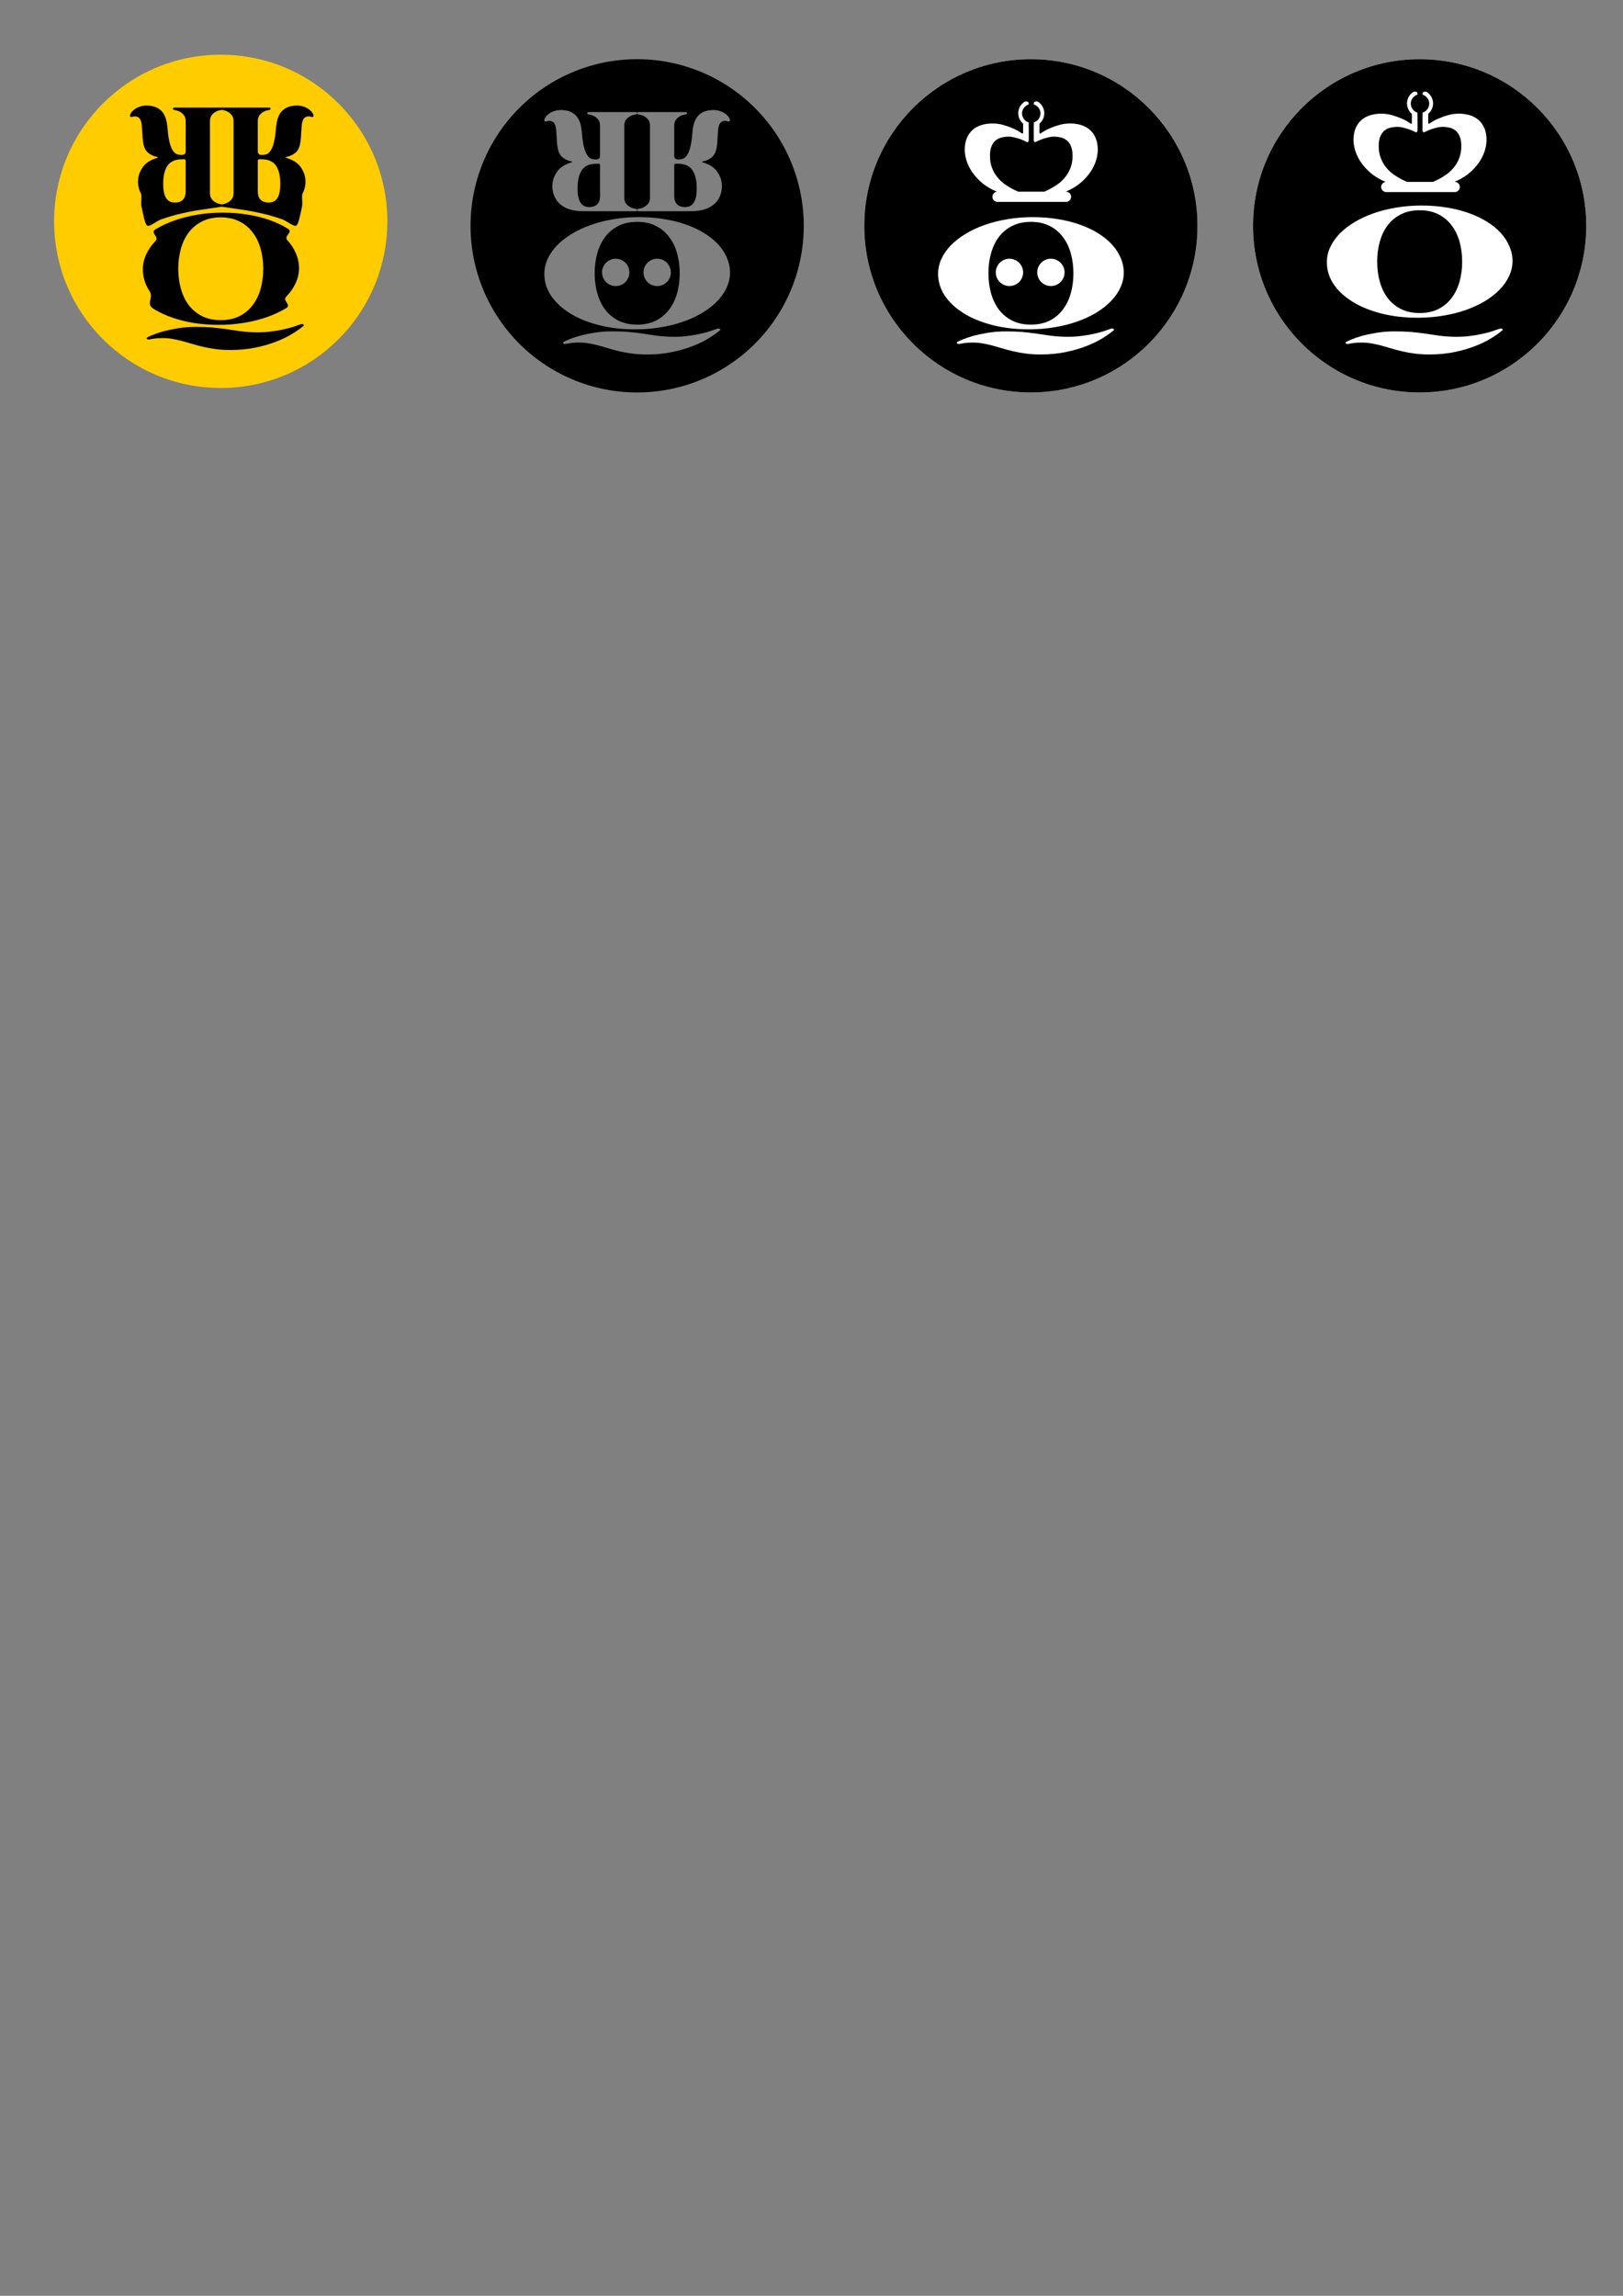 <?xml version="1.0" encoding="UTF-8" standalone="no"?>
<!-- Created with Inkscape (http://www.inkscape.org/) -->

<svg
   width="210mm"
   height="297mm"
   viewBox="0 0 210 297"
   version="1.1"
   id="svg1"
   xml:space="preserve"
   inkscape:version="1.3 (0e150ed6c4, 2023-07-21)"
   sodipodi:docname="identificadorGrafico.svg"
   xmlns:inkscape="http://www.inkscape.org/namespaces/inkscape"
   xmlns:sodipodi="http://sodipodi.sourceforge.net/DTD/sodipodi-0.dtd"
   xmlns="http://www.w3.org/2000/svg"
   xmlns:svg="http://www.w3.org/2000/svg"><rect x="0" y="0" width="210" height="297" fill="#808080" stroke="none"/><sodipodi:namedview
     id="namedview1"
     pagecolor="#ffffff"
     bordercolor="#999999"
     borderopacity="1"
     inkscape:showpageshadow="2"
     inkscape:pageopacity="0"
     inkscape:pagecheckerboard="0"
     inkscape:deskcolor="#d1d1d1"
     inkscape:document-units="mm"
     showguides="true"
     inkscape:zoom="1.4022026"
     inkscape:cx="125.16023"
     inkscape:cy="41.006914"
     inkscape:window-width="1920"
     inkscape:window-height="1001"
     inkscape:window-x="-9"
     inkscape:window-y="-9"
     inkscape:window-maximized="1"
     inkscape:current-layer="layer2" /><defs
     id="defs1"><rect
       x="178.291"
       y="272.429"
       width="235.344"
       height="205.391"
       id="rect1" /></defs><g
     inkscape:label="Capa 1"
     inkscape:groupmode="layer"
     id="layer1" /><g
     inkscape:groupmode="layer"
     id="layer2"
     inkscape:label="Capa 2"><circle
       style="opacity:1;fill:#ffffff;fill-opacity:1;stroke-width:2;stroke-linecap:round"
       id="circle39"
       cx="133.386"
       cy="29.215"
       r="21.558"
       inkscape:export-filename="path40.svg"
       inkscape:export-xdpi="96"
       inkscape:export-ydpi="96" /><circle
       style="opacity:1;fill:#ffcc00;fill-opacity:1;stroke-width:2;stroke-linecap:round"
       id="path29"
       cx="28.56"
       cy="28.634"
       inkscape:export-filename="path32.svg"
       inkscape:export-xdpi="96"
       inkscape:export-ydpi="96"
       r="21.558" /><path
       d="m 40.286,15.125 c 0.076,0.025 0.146,0.019 0.209,-0.019 0.07,-0.032 0.089,-0.108 0.057,-0.228 -0.038,-0.146 -0.12,-0.291 -0.247,-0.437 -0.12,-0.139 -0.276,-0.269 -0.466,-0.39 -0.184,-0.12 -0.396,-0.215 -0.637,-0.285 -0.241,-0.076 -0.5,-0.114 -0.779,-0.114 -0.234,0 -0.469,0.022 -0.703,0.067 -0.234,0.044 -0.459,0.12 -0.675,0.228 -0.209,0.108 -0.399,0.25 -0.57,0.428 -0.171,0.177 -0.314,0.399 -0.428,0.665 -0.101,0.228 -0.181,0.488 -0.238,0.779 -0.051,0.298 -0.092,0.637 -0.124,1.017 -0.063,0.735 -0.158,1.315 -0.285,1.739 -0.12,0.431 -0.263,0.754 -0.428,0.969 -0.158,0.222 -0.329,0.361 -0.513,0.418 -0.184,0.057 -0.361,0.086 -0.532,0.086 -0.215,0 -0.364,-0.041 -0.447,-0.124 -0.082,-0.082 -0.124,-0.225 -0.124,-0.428 v -3.811 c 0,-0.298 0.063,-0.538 0.19,-0.722 0.127,-0.184 0.272,-0.329 0.437,-0.437 0.171,-0.108 0.339,-0.184 0.504,-0.228 0.165,-0.038 0.285,-0.063 0.361,-0.076 0.057,-0.013 0.098,-0.035 0.124,-0.067 0.032,-0.032 0.044,-0.067 0.038,-0.105 0,-0.032 -0.016,-0.063 -0.048,-0.095 -0.032,-0.025 -0.079,-0.038 -0.143,-0.038 h -6.063 c -0.063,0 -0.111,0.013 -0.143,0.038 -0.032,0.032 -0.051,0.063 -0.057,0.095 0,0.038 0.013,0.073 0.038,0.105 0.032,0.032 0.076,0.054 0.133,0.067 0.076,0.013 0.196,0.038 0.361,0.076 0.165,0.044 0.329,0.12 0.494,0.228 0.171,0.108 0.32,0.253 0.447,0.437 0.127,0.184 0.19,0.424 0.19,0.722 v 9.294 c 0,0.291 -0.063,0.529 -0.19,0.713 -0.127,0.19 -0.276,0.336 -0.447,0.437 -0.165,0.108 -0.329,0.184 -0.494,0.228 -0.165,0.044 -0.285,0.073 -0.361,0.086 -0.057,0.007 -0.101,0.026 -0.133,0.057 -0.025,0.038 -0.038,0.073 -0.038,0.105 0.007,0.038 0.026,0.07 0.057,0.095 0.032,0.032 0.08,0.038 0.143,0.048 l 3.165,0.472 c 0.357,0.053 1.704,0.313 2.689,0.566 1.003,0.276 1.525,0.459 1.949,0.602 0.583,0.226 1.437,0.945 1.748,0.812 0.317,-0.133 0.551,-1.467 0.792,-2.588 0.051,-0.743 -0.093,-1.293 0.053,-1.585 0.152,-0.285 0.257,-0.586 0.314,-0.903 0.063,-0.317 0.076,-0.64 0.038,-0.969 -0.032,-0.329 -0.114,-0.637 -0.247,-0.922 -0.228,-0.507 -0.526,-0.9 -0.893,-1.178 -0.367,-0.272 -0.808,-0.481 -1.321,-0.627 -0.051,-0.013 -0.079,-0.035 -0.086,-0.067 -0.007,-0.025 0.012,-0.041 0.057,-0.048 0.051,-0.013 0.139,-0.035 0.266,-0.067 0.127,-0.032 0.269,-0.086 0.428,-0.162 0.158,-0.07 0.317,-0.168 0.475,-0.295 0.158,-0.127 0.291,-0.285 0.399,-0.475 0.133,-0.234 0.225,-0.532 0.276,-0.893 0.057,-0.355 0.092,-0.732 0.105,-1.131 0.025,-0.437 0.051,-0.801 0.076,-1.093 0.032,-0.285 0.086,-0.51 0.162,-0.675 0.057,-0.133 0.13,-0.234 0.219,-0.304 0.095,-0.063 0.193,-0.108 0.295,-0.133 0.101,-0.025 0.203,-0.035 0.304,-0.029 0.101,0.013 0.19,0.035 0.266,0.067 z m -6.709,5.474 c 0.165,0 0.345,0.006 0.542,0.019 0.203,0.013 0.402,0.048 0.599,0.105 0.203,0.063 0.396,0.158 0.58,0.285 0.19,0.133 0.355,0.317 0.494,0.551 0.146,0.241 0.26,0.542 0.342,0.903 0.089,0.361 0.133,0.805 0.133,1.33 0,0.456 -0.035,0.836 -0.105,1.14 -0.07,0.31 -0.171,0.557 -0.304,0.741 -0.127,0.19 -0.285,0.326 -0.475,0.409 -0.184,0.082 -0.393,0.124 -0.627,0.124 -0.209,0 -0.399,-0.029 -0.57,-0.086 -0.171,-0.051 -0.32,-0.136 -0.447,-0.257 -0.12,-0.12 -0.215,-0.272 -0.285,-0.456 -0.063,-0.184 -0.095,-0.409 -0.095,-0.675 v -3.925 c 0,-0.139 0.073,-0.209 0.219,-0.209 z"
       id="text25"
       style="font-size:19.006px;line-height:2.9;font-family:Mermaid;-inkscape-font-specification:Mermaid;text-align:center;letter-spacing:0.147px;direction:rtl;text-anchor:middle;stroke-width:1.077;stroke-linecap:round"
       aria-label="R"
       sodipodi:nodetypes="ccccccsscscccccssssssccccccssccccccsssccsccccssccccccccccccscsccccccscccccccccscccscccsscc" /><path
       id="circle33"
       style="opacity:1;fill:#000000;fill-opacity:1;stroke-width:2;stroke-linecap:round"
       d="M 82.441,7.657 A 21.558,21.558 0 0 0 60.883,29.215 21.558,21.558 0 0 0 82.441,50.773 21.558,21.558 0 0 0 103.998,29.215 21.558,21.558 0 0 0 82.441,7.657 Z m -9.864,6.576 c 0.234,0 0.469,0.022 0.703,0.066 0.234,0.044 0.459,0.121 0.674,0.228 0.209,0.108 0.399,0.25 0.571,0.427 0.171,0.177 0.313,0.4 0.427,0.666 0.101,0.228 0.181,0.487 0.238,0.779 0.051,0.298 0.092,0.637 0.124,1.017 0.063,0.735 0.159,1.314 0.285,1.739 0.12,0.431 0.263,0.754 0.427,0.969 0.158,0.222 0.329,0.361 0.513,0.418 0.184,0.057 0.361,0.086 0.532,0.086 0.215,0 0.364,-0.041 0.446,-0.124 0.082,-0.082 0.124,-0.225 0.124,-0.428 v -3.811 c 0,-0.298 -0.063,-0.539 -0.19,-0.722 -0.127,-0.184 -0.272,-0.329 -0.437,-0.437 -0.171,-0.108 -0.339,-0.184 -0.504,-0.228 -0.165,-0.038 -0.285,-0.063 -0.361,-0.076 -0.057,-0.013 -0.098,-0.035 -0.124,-0.067 -0.032,-0.032 -0.044,-0.066 -0.038,-0.104 0,-0.032 0.016,-0.063 0.048,-0.095 0.032,-0.025 0.079,-0.038 0.142,-0.038 h 6.063 c 0.063,0 0.11,0.012 0.142,0.038 0.032,0.032 0.051,0.063 0.057,0.095 0.006,-0.032 0.025,-0.063 0.057,-0.095 0.032,-0.025 0.079,-0.038 0.143,-0.038 h 6.063 c 0.063,0 0.111,0.012 0.143,0.038 0.032,0.032 0.048,0.063 0.048,0.095 0.006,0.038 -0.007,0.073 -0.038,0.104 -0.025,0.032 -0.066,0.054 -0.124,0.067 -0.076,0.013 -0.196,0.038 -0.361,0.076 -0.165,0.044 -0.333,0.121 -0.504,0.228 -0.165,0.108 -0.31,0.253 -0.437,0.437 -0.127,0.184 -0.19,0.425 -0.19,0.722 v 3.811 c 0,0.203 0.041,0.346 0.124,0.428 0.082,0.082 0.232,0.124 0.447,0.124 0.171,0 0.348,-0.029 0.532,-0.086 0.184,-0.057 0.355,-0.196 0.513,-0.418 0.165,-0.215 0.308,-0.539 0.428,-0.969 0.127,-0.424 0.222,-1.004 0.285,-1.739 0.032,-0.38 0.073,-0.719 0.124,-1.017 0.057,-0.291 0.136,-0.551 0.237,-0.779 0.114,-0.266 0.257,-0.488 0.428,-0.666 0.171,-0.177 0.361,-0.32 0.57,-0.427 0.215,-0.108 0.44,-0.184 0.675,-0.228 0.234,-0.044 0.469,-0.066 0.703,-0.066 0.279,0 0.539,0.038 0.779,0.114 0.241,0.07 0.453,0.165 0.637,0.285 0.19,0.12 0.345,0.25 0.466,0.39 0.127,0.146 0.209,0.291 0.247,0.437 0.032,0.12 0.012,0.196 -0.057,0.228 -0.063,0.038 -0.133,0.044 -0.209,0.019 -0.076,-0.032 -0.165,-0.054 -0.266,-0.067 -0.101,-0.006 -0.202,0.003 -0.304,0.028 -0.101,0.025 -0.2,0.07 -0.295,0.133 -0.089,0.07 -0.162,0.171 -0.219,0.304 -0.076,0.165 -0.13,0.39 -0.162,0.675 -0.025,0.291 -0.051,0.656 -0.076,1.093 -0.013,0.399 -0.047,0.776 -0.104,1.131 -0.051,0.361 -0.143,0.659 -0.276,0.893 -0.108,0.19 -0.241,0.348 -0.399,0.475 -0.158,0.127 -0.317,0.225 -0.475,0.295 -0.158,0.076 -0.301,0.13 -0.427,0.162 l -0.266,0.067 c -0.044,0.006 -0.063,0.022 -0.057,0.047 0.006,0.032 0.035,0.054 0.085,0.067 0.513,0.146 0.953,0.355 1.321,0.627 0.367,0.279 0.665,0.671 0.893,1.178 0.133,0.285 0.215,0.592 0.247,0.922 0.038,0.329 0.025,0.653 -0.038,0.969 -0.057,0.317 -0.161,0.618 -0.313,0.903 -0.146,0.291 -0.336,0.541 -0.571,0.75 -0.291,0.253 -0.595,0.447 -0.912,0.58 -0.31,0.133 -0.634,0.228 -0.969,0.285 -0.329,0.057 -0.672,0.089 -1.026,0.095 -0.348,0.006 -0.703,0.009 -1.064,0.009 h -5.854 c -0.063,0 -0.111,-0.016 -0.143,-0.048 -0.032,-0.025 -0.051,-0.057 -0.057,-0.095 -0.006,0.038 -0.026,0.07 -0.057,0.095 -0.032,0.032 -0.079,0.048 -0.142,0.048 h -5.854 c -0.361,0 -0.716,-0.003 -1.065,-0.009 -0.355,-0.006 -0.697,-0.038 -1.026,-0.095 -0.336,-0.057 -0.659,-0.152 -0.969,-0.285 -0.317,-0.133 -0.621,-0.326 -0.913,-0.58 -0.234,-0.209 -0.424,-0.459 -0.57,-0.75 -0.152,-0.285 -0.257,-0.586 -0.314,-0.903 -0.063,-0.317 -0.076,-0.64 -0.038,-0.969 0.032,-0.329 0.114,-0.637 0.248,-0.922 0.228,-0.507 0.526,-0.899 0.893,-1.178 0.367,-0.272 0.808,-0.482 1.321,-0.627 0.051,-0.013 0.079,-0.035 0.086,-0.067 0.006,-0.025 -0.013,-0.041 -0.057,-0.047 l -0.266,-0.067 c -0.127,-0.032 -0.27,-0.086 -0.428,-0.162 -0.158,-0.07 -0.317,-0.168 -0.475,-0.295 -0.158,-0.127 -0.292,-0.285 -0.399,-0.475 -0.133,-0.234 -0.225,-0.532 -0.275,-0.893 -0.057,-0.355 -0.092,-0.732 -0.104,-1.131 -0.025,-0.437 -0.051,-0.802 -0.076,-1.093 -0.032,-0.285 -0.086,-0.51 -0.162,-0.675 -0.057,-0.133 -0.13,-0.234 -0.219,-0.304 -0.095,-0.063 -0.193,-0.108 -0.295,-0.133 -0.101,-0.025 -0.203,-0.035 -0.304,-0.028 -0.101,0.013 -0.19,0.035 -0.266,0.067 -0.076,0.025 -0.146,0.019 -0.209,-0.019 -0.07,-0.032 -0.089,-0.108 -0.057,-0.228 0.038,-0.146 0.12,-0.291 0.247,-0.437 0.12,-0.139 0.276,-0.269 0.466,-0.39 0.184,-0.12 0.396,-0.216 0.637,-0.285 0.241,-0.076 0.501,-0.114 0.779,-0.114 z m 9.864,12.952 c 0,-0.032 0.012,-0.066 0.038,-0.104 0.032,-0.032 0.076,-0.051 0.133,-0.057 0.076,-0.013 0.197,-0.041 0.361,-0.086 0.165,-0.044 0.329,-0.12 0.494,-0.228 0.171,-0.101 0.32,-0.247 0.446,-0.437 0.127,-0.184 0.19,-0.421 0.19,-0.713 v -9.294 c 0,-0.298 -0.063,-0.539 -0.19,-0.722 -0.127,-0.184 -0.275,-0.329 -0.446,-0.437 -0.165,-0.108 -0.329,-0.184 -0.494,-0.228 -0.165,-0.038 -0.285,-0.063 -0.361,-0.076 -0.057,-0.013 -0.102,-0.035 -0.133,-0.067 -0.025,-0.032 -0.038,-0.066 -0.038,-0.104 0,0.038 -0.013,0.073 -0.038,0.104 -0.032,0.032 -0.076,0.054 -0.133,0.067 -0.076,0.013 -0.197,0.038 -0.361,0.076 -0.165,0.044 -0.329,0.121 -0.494,0.228 -0.171,0.108 -0.32,0.253 -0.447,0.437 -0.127,0.184 -0.19,0.425 -0.19,0.722 v 9.294 c 0,0.291 0.063,0.529 0.19,0.713 0.127,0.19 0.276,0.336 0.447,0.437 0.165,0.108 0.329,0.184 0.494,0.228 0.165,0.044 0.285,0.073 0.361,0.086 0.057,0.006 0.101,0.025 0.133,0.057 0.025,0.038 0.038,0.073 0.038,0.104 z m -5.018,-6.006 c -0.165,0 -0.345,0.006 -0.542,0.019 -0.203,0.013 -0.402,0.047 -0.598,0.104 -0.203,0.063 -0.396,0.159 -0.58,0.285 -0.19,0.133 -0.355,0.316 -0.494,0.551 -0.146,0.241 -0.26,0.542 -0.342,0.903 -0.089,0.361 -0.133,0.805 -0.133,1.331 0,0.456 0.035,0.836 0.104,1.141 0.07,0.31 0.171,0.557 0.304,0.741 0.127,0.19 0.285,0.326 0.475,0.409 0.184,0.082 0.393,0.124 0.627,0.124 0.209,0 0.399,-0.029 0.57,-0.086 0.171,-0.051 0.32,-0.136 0.447,-0.256 0.12,-0.12 0.215,-0.273 0.285,-0.456 0.063,-0.184 0.095,-0.409 0.095,-0.675 v -3.924 c 0,-0.139 -0.073,-0.209 -0.219,-0.209 z m 10.035,0 c -0.146,0 -0.219,0.07 -0.219,0.209 v 3.924 c 0,0.266 0.032,0.491 0.095,0.675 0.07,0.184 0.165,0.336 0.285,0.456 0.127,0.12 0.275,0.206 0.446,0.256 0.171,0.057 0.361,0.086 0.57,0.086 0.234,0 0.444,-0.041 0.627,-0.124 0.19,-0.082 0.349,-0.219 0.475,-0.409 0.133,-0.184 0.234,-0.431 0.304,-0.741 0.07,-0.304 0.104,-0.684 0.104,-1.141 0,-0.526 -0.044,-0.97 -0.133,-1.331 -0.082,-0.361 -0.196,-0.662 -0.342,-0.903 -0.139,-0.234 -0.304,-0.418 -0.494,-0.551 -0.184,-0.127 -0.377,-0.222 -0.58,-0.285 -0.196,-0.057 -0.396,-0.092 -0.599,-0.104 -0.196,-0.013 -0.377,-0.019 -0.542,-0.019 z m -4.759,6.912 c 1.139,0 2.222,0.086 3.248,0.258 1.026,0.165 1.974,0.403 2.842,0.713 0.88,0.31 1.67,0.685 2.369,1.125 0.699,0.434 1.291,0.915 1.776,1.445 0.485,0.53 0.857,1.105 1.117,1.724 0.271,0.613 0.406,1.253 0.406,1.92 0,0.668 -0.147,1.314 -0.44,1.94 -0.282,0.619 -0.688,1.201 -1.218,1.745 -0.519,0.537 -1.15,1.033 -1.894,1.487 -0.744,0.447 -1.574,0.833 -2.487,1.156 -0.902,0.317 -1.878,0.561 -2.926,0.733 -1.049,0.179 -2.149,0.268 -3.299,0.268 -1.726,0 -3.311,-0.186 -4.754,-0.558 -1.432,-0.372 -2.667,-0.881 -3.705,-1.528 -1.038,-0.647 -1.85,-1.404 -2.436,-2.271 -0.575,-0.874 -0.863,-1.814 -0.863,-2.818 0,-0.668 0.141,-1.311 0.423,-1.93 0.293,-0.626 0.699,-1.211 1.218,-1.755 0.53,-0.544 1.168,-1.039 1.912,-1.487 0.744,-0.454 1.568,-0.839 2.47,-1.156 0.914,-0.323 1.895,-0.572 2.943,-0.744 1.049,-0.179 2.149,-0.268 3.299,-0.268 z m -0.254,0.609 c -0.925,0 -1.732,0.175 -2.419,0.526 -0.688,0.344 -1.263,0.819 -1.725,1.425 -0.451,0.599 -0.789,1.304 -1.015,2.116 -0.226,0.805 -0.338,1.666 -0.338,2.581 0,0.922 0.113,1.786 0.338,2.591 0.226,0.805 0.564,1.511 1.015,2.116 0.462,0.599 1.037,1.074 1.725,1.425 0.688,0.344 1.495,0.516 2.419,0.516 0.925,0 1.731,-0.172 2.419,-0.516 0.688,-0.351 1.258,-0.826 1.709,-1.425 0.462,-0.606 0.806,-1.311 1.032,-2.116 0.226,-0.805 0.338,-1.669 0.338,-2.591 0,-0.915 -0.113,-1.776 -0.338,-2.581 -0.226,-0.812 -0.57,-1.517 -1.032,-2.116 -0.451,-0.606 -1.021,-1.081 -1.709,-1.425 -0.688,-0.351 -1.494,-0.526 -2.419,-0.526 z m -2.778,4.771 a 1.768,1.768 0 0 1 1.768,1.768 1.768,1.768 0 0 1 -1.768,1.768 1.768,1.768 0 0 1 -1.768,-1.768 1.768,1.768 0 0 1 1.768,-1.768 z m 5.365,0 a 1.768,1.768 0 0 1 1.768,1.768 1.768,1.768 0 0 1 -1.768,1.768 1.768,1.768 0 0 1 -1.768,-1.768 1.768,1.768 0 0 1 1.768,-1.768 z m 7.936,9.03 c 0.051,0.003 0.101,0.017 0.152,0.041 0.102,0.055 0.113,0.117 0.034,0.186 -0.372,0.323 -0.857,0.667 -1.455,1.032 -0.586,0.365 -1.28,0.702 -2.08,1.012 -0.789,0.31 -1.681,0.568 -2.673,0.774 -0.993,0.206 -2.075,0.31 -3.248,0.31 -0.688,0 -1.319,-0.038 -1.894,-0.114 -0.575,-0.076 -1.111,-0.172 -1.607,-0.289 -0.496,-0.11 -0.965,-0.234 -1.405,-0.372 -0.44,-0.131 -0.874,-0.255 -1.302,-0.372 -0.417,-0.11 -0.835,-0.203 -1.252,-0.279 -0.417,-0.076 -0.852,-0.114 -1.303,-0.114 -0.44,0 -0.801,0.021 -1.083,0.062 -0.282,0.048 -0.479,0.083 -0.592,0.103 -0.147,0.034 -0.265,0.017 -0.355,-0.052 -0.09,-0.062 -0.062,-0.138 0.084,-0.227 0.068,-0.041 0.271,-0.134 0.609,-0.279 0.338,-0.145 0.778,-0.296 1.319,-0.454 0.553,-0.151 1.196,-0.289 1.929,-0.413 0.733,-0.124 1.528,-0.186 2.385,-0.186 0.744,0 1.427,0.024 2.047,0.072 0.62,0.055 1.207,0.121 1.76,0.196 0.327,0.048 0.648,0.096 0.964,0.144 0.316,0.055 0.642,0.103 0.981,0.145 0.338,0.041 0.688,0.076 1.049,0.103 0.372,0.028 0.778,0.041 1.218,0.041 0.62,0 1.207,-0.038 1.76,-0.114 0.564,-0.069 1.083,-0.158 1.556,-0.268 0.485,-0.103 0.914,-0.217 1.286,-0.341 0.383,-0.124 0.705,-0.234 0.964,-0.33 0.051,-0.017 0.102,-0.024 0.152,-0.021 z"
       inkscape:export-filename="path30.svg"
       inkscape:export-xdpi="96"
       inkscape:export-ydpi="96" /><path
       d="m 28.31,42.024 c -1.726,0 -3.31,-0.186 -4.754,-0.557 -1.432,-0.372 -2.667,-0.881 -3.705,-1.528 -1.038,-0.647 0.084,-1.404 -0.502,-2.271 -0.575,-0.874 -0.863,-1.813 -0.863,-2.818 0,-0.668 0.141,-1.311 0.423,-1.93 0.293,-0.626 0.699,-1.211 1.218,-1.755 0.53,-0.544 -0.767,-1.039 -0.022,-1.487 0.744,-0.454 1.568,-0.84 2.47,-1.156 0.914,-0.323 1.895,-0.571 2.944,-0.743 1.049,-0.179 2.149,-0.268 3.299,-0.268 1.139,0 2.222,0.086 3.248,0.258 1.026,0.165 1.974,0.403 2.842,0.712 0.88,0.31 1.669,0.685 2.368,1.125 0.699,0.434 -0.596,0.915 -0.111,1.445 0.485,0.53 0.857,1.105 1.117,1.724 0.271,0.613 0.406,1.253 0.406,1.92 0,0.668 -0.147,1.314 -0.44,1.941 -0.282,0.619 -0.688,1.201 -1.218,1.745 -0.519,0.537 0.737,1.032 -0.008,1.487 -0.744,0.447 -1.573,0.833 -2.487,1.156 -0.902,0.317 -1.878,0.561 -2.927,0.733 -1.049,0.179 -2.149,0.268 -3.299,0.268 z m 0.254,-13.905 c -0.925,0 -1.731,0.175 -2.419,0.526 -0.688,0.344 -1.263,0.819 -1.726,1.425 -0.451,0.599 -0.789,1.304 -1.015,2.116 -0.226,0.805 -0.338,1.665 -0.338,2.581 0,0.922 0.113,1.786 0.338,2.591 0.226,0.805 0.564,1.511 1.015,2.116 0.462,0.599 1.038,1.074 1.726,1.425 0.688,0.344 1.494,0.516 2.419,0.516 0.925,0 1.731,-0.172 2.419,-0.516 0.688,-0.351 1.258,-0.826 1.709,-1.425 0.462,-0.606 0.806,-1.311 1.032,-2.116 0.226,-0.805 0.338,-1.669 0.338,-2.591 0,-0.915 -0.113,-1.776 -0.338,-2.581 -0.226,-0.812 -0.57,-1.517 -1.032,-2.116 -0.451,-0.606 -1.021,-1.08 -1.709,-1.425 -0.688,-0.351 -1.494,-0.526 -2.419,-0.526 z m 10.371,13.823 c 0.102,-0.034 0.203,-0.028 0.305,0.021 0.102,0.055 0.113,0.117 0.034,0.186 -0.372,0.323 -0.857,0.668 -1.455,1.032 -0.586,0.365 -1.28,0.702 -2.081,1.012 -0.789,0.31 -1.68,0.568 -2.673,0.774 -0.993,0.206 -2.075,0.31 -3.248,0.31 -0.688,0 -1.32,-0.038 -1.895,-0.114 -0.575,-0.076 -1.111,-0.172 -1.607,-0.289 -0.496,-0.11 -0.964,-0.234 -1.404,-0.372 -0.44,-0.131 -0.874,-0.255 -1.303,-0.372 -0.417,-0.11 -0.835,-0.203 -1.252,-0.279 -0.417,-0.076 -0.852,-0.114 -1.303,-0.114 -0.44,0 -0.801,0.021 -1.083,0.062 -0.282,0.048 -0.479,0.083 -0.592,0.103 -0.147,0.034 -0.265,0.017 -0.355,-0.052 -0.09,-0.062 -0.062,-0.138 0.085,-0.227 0.068,-0.041 0.271,-0.134 0.609,-0.279 0.338,-0.145 0.778,-0.296 1.32,-0.454 0.553,-0.151 1.196,-0.289 1.929,-0.413 0.733,-0.124 1.528,-0.186 2.385,-0.186 0.744,0 1.427,0.024 2.047,0.072 0.62,0.055 1.207,0.12 1.759,0.196 0.327,0.048 0.649,0.096 0.964,0.145 0.316,0.055 0.643,0.103 0.981,0.145 0.338,0.041 0.688,0.076 1.049,0.103 0.372,0.028 0.778,0.041 1.218,0.041 0.62,0 1.207,-0.038 1.759,-0.114 0.564,-0.069 1.083,-0.158 1.556,-0.268 0.485,-0.103 0.914,-0.217 1.286,-0.341 0.383,-0.124 0.705,-0.234 0.964,-0.33 z"
       id="text26"
       style="font-size:26.431px;line-height:2.9;font-family:Mermaid;-inkscape-font-specification:Mermaid;text-align:center;letter-spacing:0.204px;direction:rtl;text-anchor:middle;stroke-width:1.498;stroke-linecap:round"
       aria-label="Q"
       sodipodi:nodetypes="scscscccccscccscscccccsssccssccsccsscccssccccssscccsscccsscsscccscscccssc" /><path
       id="path38"
       style="opacity:1;fill:#000000;fill-opacity:1;stroke-width:2;stroke-linecap:round"
       d="m 133.386,7.657 c -11.906,6e-5 -21.558,9.652 -21.558,21.558 6e-5,11.906 9.652,21.558 21.558,21.558 11.906,-6e-5 21.558,-9.652 21.558,-21.558 -6e-5,-11.906 -9.652,-21.558 -21.558,-21.558 z m -0.622,5.466 v 5.1e-4 c 0.068,0 0.143,0.015 0.226,0.045 0.076,0.03 0.114,0.106 0.114,0.227 v 0.115 c -0.514,0.166 -0.861,0.636 -0.862,1.165 0.001,0.53 0.349,0.999 0.862,1.165 v 0.523 c 0.002,0 0.005,0.001 0.007,0.002 v 1.763 c 0,0.106 -0.03,0.182 -0.09,0.227 -0.06,0.045 -0.155,0.03 -0.283,-0.045 -0.06,-0.038 -0.174,-0.091 -0.34,-0.159 -0.166,-0.076 -0.355,-0.147 -0.567,-0.215 -0.219,-0.068 -0.446,-0.128 -0.68,-0.181 -0.234,-0.053 -0.453,-0.08 -0.657,-0.08 -0.257,0 -0.525,0.03 -0.805,0.091 -0.287,0.053 -0.548,0.166 -0.782,0.34 -0.242,0.174 -0.438,0.427 -0.589,0.759 -0.151,0.325 -0.227,0.759 -0.227,1.303 0,0.582 0.09,1.103 0.272,1.564 0.174,0.453 0.408,0.858 0.703,1.213 0.287,0.355 0.616,0.661 0.986,0.918 0.37,0.257 0.744,0.48 1.122,0.669 0.193,0.098 0.383,0.187 0.572,0.267 h 3.376 c 0.189,-0.08 0.379,-0.168 0.572,-0.267 0.378,-0.189 0.752,-0.412 1.122,-0.669 0.37,-0.257 0.699,-0.563 0.987,-0.918 0.295,-0.355 0.529,-0.76 0.702,-1.213 0.181,-0.461 0.272,-0.982 0.272,-1.564 0,-0.544 -0.075,-0.978 -0.226,-1.303 -0.151,-0.332 -0.347,-0.586 -0.589,-0.76 -0.234,-0.174 -0.495,-0.287 -0.782,-0.34 -0.28,-0.06 -0.548,-0.091 -0.805,-0.091 -0.204,0 -0.423,0.027 -0.657,0.08 -0.234,0.053 -0.461,0.113 -0.68,0.181 -0.212,0.068 -0.4,0.139 -0.566,0.215 -0.166,0.068 -0.28,0.121 -0.34,0.159 -0.128,0.075 -0.223,0.091 -0.283,0.045 -0.06,-0.045 -0.091,-0.121 -0.091,-0.227 v -1.763 c 0.002,-4.2e-4 0.005,-0.002 0.008,-0.002 v -0.523 c 0.514,-0.166 0.861,-0.636 0.862,-1.165 -0.001,-0.53 -0.349,-0.999 -0.862,-1.165 v -0.115 c 0,-0.121 0.038,-0.197 0.113,-0.227 0.083,-0.03 0.159,-0.045 0.227,-0.045 v -5.1e-4 c 0.048,0 0.096,0.005 0.144,0.005 0.54,0.316 0.873,0.895 0.874,1.521 -9.2e-4,0.497 -0.211,0.97 -0.578,1.304 -0.009,0.006 -0.017,0.014 -0.023,0.023 -0.039,0.033 -0.079,0.064 -0.121,0.093 0.036,-0.026 0.072,-0.051 0.106,-0.08 -0.008,0.018 -0.012,0.041 -0.012,0.068 v 1.108 c 0,0.06 0.019,0.098 0.056,0.113 0.045,0.007 0.091,-0.007 0.136,-0.045 0.038,-0.03 0.166,-0.114 0.385,-0.25 0.219,-0.136 0.503,-0.276 0.85,-0.419 0.348,-0.151 0.741,-0.287 1.179,-0.408 0.438,-0.121 0.891,-0.181 1.36,-0.181 0.514,0 0.99,0.068 1.428,0.204 0.438,0.136 0.816,0.344 1.133,0.623 0.317,0.28 0.566,0.635 0.748,1.066 0.181,0.431 0.272,0.941 0.272,1.53 0,0.348 -0.057,0.736 -0.17,1.167 -0.113,0.431 -0.299,0.873 -0.556,1.326 -0.257,0.446 -0.597,0.884 -1.02,1.315 -0.416,0.438 -0.933,0.831 -1.552,1.179 -0.264,0.15 -0.553,0.286 -0.858,0.414 h 0.044 c 0.365,0 0.659,0.294 0.659,0.659 0,0.365 -0.294,0.659 -0.659,0.659 h -8.866 c -0.365,0 -0.659,-0.294 -0.659,-0.659 0,-0.341 0.257,-0.62 0.588,-0.655 -0.309,-0.129 -0.6,-0.267 -0.867,-0.418 -0.62,-0.348 -1.137,-0.741 -1.553,-1.179 -0.423,-0.431 -0.763,-0.869 -1.02,-1.315 -0.257,-0.453 -0.442,-0.895 -0.555,-1.326 -0.113,-0.431 -0.17,-0.819 -0.17,-1.167 0,-0.589 0.09,-1.099 0.272,-1.53 0.181,-0.431 0.431,-0.786 0.748,-1.066 0.317,-0.28 0.695,-0.487 1.133,-0.623 0.438,-0.136 0.914,-0.204 1.428,-0.204 0.468,0 0.922,0.06 1.36,0.181 0.438,0.121 0.831,0.257 1.179,0.408 0.348,0.144 0.63,0.283 0.85,0.419 0.219,0.136 0.348,0.219 0.386,0.25 0.045,0.038 0.091,0.052 0.136,0.045 0.038,-0.015 0.057,-0.053 0.057,-0.113 v -1.108 c 0,-0.028 -0.004,-0.05 -0.012,-0.068 0.034,0.029 0.07,0.054 0.106,0.08 -0.042,-0.029 -0.082,-0.06 -0.121,-0.093 -0.006,-0.01 -0.013,-0.017 -0.023,-0.023 -0.367,-0.334 -0.577,-0.808 -0.578,-1.304 0.002,-0.626 0.334,-1.204 0.874,-1.521 0.048,0 0.096,-0.005 0.144,-0.005 z m 1.581,2.987 c -0.039,0.025 -0.079,0.049 -0.12,0.071 0.041,-0.023 0.082,-0.045 0.12,-0.071 z m -0.185,0.109 c -0.039,0.019 -0.079,0.037 -0.12,0.053 0.04,-0.017 0.081,-0.033 0.12,-0.053 z m -0.196,0.085 c -0.036,0.012 -0.073,0.023 -0.11,0.033 0.037,-0.011 0.074,-0.02 0.11,-0.033 z m -0.32,11.787 c 1.139,0 2.222,0.086 3.248,0.258 1.026,0.165 1.974,0.403 2.842,0.713 0.88,0.31 1.67,0.685 2.369,1.125 0.699,0.434 1.291,0.915 1.776,1.445 0.485,0.53 0.857,1.105 1.117,1.724 0.271,0.613 0.406,1.253 0.406,1.92 0,0.668 -0.147,1.314 -0.44,1.94 -0.282,0.619 -0.688,1.201 -1.218,1.745 -0.519,0.537 -1.15,1.033 -1.894,1.487 -0.744,0.447 -1.574,0.833 -2.487,1.156 -0.902,0.317 -1.878,0.561 -2.926,0.733 -1.049,0.179 -2.149,0.268 -3.299,0.268 -1.726,0 -3.311,-0.186 -4.754,-0.558 -1.432,-0.372 -2.667,-0.881 -3.705,-1.528 -1.038,-0.647 -1.85,-1.404 -2.436,-2.271 -0.575,-0.874 -0.863,-1.814 -0.863,-2.818 0,-0.668 0.141,-1.311 0.423,-1.93 0.293,-0.626 0.699,-1.211 1.218,-1.755 0.53,-0.544 1.168,-1.039 1.912,-1.487 0.744,-0.454 1.568,-0.839 2.47,-1.156 0.914,-0.323 1.895,-0.572 2.943,-0.744 1.049,-0.179 2.149,-0.268 3.299,-0.268 z m -0.254,0.609 c -0.925,0 -1.732,0.175 -2.419,0.526 -0.688,0.344 -1.263,0.819 -1.725,1.425 -0.451,0.599 -0.789,1.304 -1.015,2.116 -0.226,0.805 -0.338,1.666 -0.338,2.581 0,0.922 0.113,1.786 0.338,2.591 0.226,0.805 0.564,1.511 1.015,2.116 0.462,0.599 1.038,1.074 1.725,1.425 0.688,0.344 1.495,0.516 2.419,0.516 0.925,0 1.731,-0.172 2.419,-0.516 0.688,-0.351 1.258,-0.826 1.709,-1.425 0.462,-0.606 0.806,-1.311 1.032,-2.116 0.226,-0.805 0.338,-1.669 0.338,-2.591 0,-0.915 -0.113,-1.776 -0.338,-2.581 -0.226,-0.812 -0.57,-1.517 -1.032,-2.116 -0.451,-0.606 -1.021,-1.081 -1.709,-1.425 -0.688,-0.351 -1.494,-0.526 -2.419,-0.526 z m -2.778,4.771 c 0.976,2e-5 1.768,0.791 1.768,1.768 -1e-5,0.976 -0.791,1.768 -1.768,1.768 -0.976,-2e-5 -1.768,-0.791 -1.768,-1.768 2e-5,-0.976 0.791,-1.768 1.768,-1.768 z m 5.365,0 c 0.976,2e-5 1.768,0.791 1.768,1.768 -1e-5,0.976 -0.791,1.768 -1.768,1.768 -0.976,-2e-5 -1.768,-0.791 -1.768,-1.768 2e-5,-0.976 0.791,-1.768 1.768,-1.768 z m 7.936,9.03 v 5.1e-4 c 0.051,0.003 0.101,0.017 0.152,0.041 0.102,0.055 0.113,0.117 0.034,0.186 -0.372,0.323 -0.857,0.667 -1.455,1.032 -0.586,0.365 -1.28,0.702 -2.08,1.012 -0.789,0.31 -1.681,0.568 -2.673,0.774 -0.993,0.206 -2.075,0.31 -3.248,0.31 -0.688,0 -1.319,-0.038 -1.894,-0.114 -0.575,-0.076 -1.111,-0.172 -1.607,-0.289 -0.496,-0.11 -0.965,-0.234 -1.405,-0.372 -0.44,-0.131 -0.874,-0.255 -1.302,-0.372 -0.417,-0.11 -0.835,-0.203 -1.252,-0.279 -0.417,-0.076 -0.852,-0.114 -1.303,-0.114 -0.44,0 -0.801,0.021 -1.083,0.062 -0.282,0.048 -0.479,0.083 -0.592,0.103 -0.147,0.034 -0.265,0.017 -0.355,-0.052 -0.09,-0.062 -0.062,-0.138 0.084,-0.227 0.068,-0.041 0.271,-0.134 0.609,-0.279 0.338,-0.145 0.778,-0.296 1.319,-0.454 0.553,-0.151 1.196,-0.289 1.929,-0.413 0.733,-0.124 1.528,-0.186 2.385,-0.186 0.744,0 1.427,0.024 2.047,0.072 0.62,0.055 1.207,0.121 1.76,0.196 0.327,0.048 0.648,0.096 0.964,0.144 0.316,0.055 0.642,0.103 0.981,0.145 0.338,0.041 0.688,0.076 1.049,0.103 0.372,0.028 0.778,0.041 1.218,0.041 0.62,0 1.207,-0.038 1.76,-0.114 0.564,-0.069 1.083,-0.158 1.556,-0.268 0.485,-0.103 0.914,-0.217 1.286,-0.341 0.383,-0.124 0.705,-0.234 0.964,-0.33 0.051,-0.017 0.102,-0.024 0.152,-0.021 z"
       inkscape:export-filename="path38.svg"
       inkscape:export-xdpi="96"
       inkscape:export-ydpi="96"
       sodipodi:nodetypes="ccccccccscccccsscccsscccsccsccccsccscccsscccsscccccscccccccccssccscsscssssccccsssssccccsssscsscsccssccccccccccccccccscccscscccccscscscccccsscccssccsccsscccsssssssssssccccccssscccsscccsscsscccscsccccc" /><path
       d="m 17.099,15.125 c -0.076,0.025 -0.146,0.019 -0.209,-0.019 -0.07,-0.032 -0.089,-0.108 -0.057,-0.228 0.038,-0.146 0.12,-0.291 0.247,-0.437 0.12,-0.139 0.276,-0.269 0.466,-0.39 0.184,-0.12 0.396,-0.215 0.637,-0.285 0.241,-0.076 0.5,-0.114 0.779,-0.114 0.234,0 0.469,0.022 0.703,0.067 0.234,0.044 0.459,0.12 0.675,0.228 0.209,0.108 0.399,0.25 0.57,0.428 0.171,0.177 0.314,0.399 0.428,0.665 0.101,0.228 0.181,0.488 0.238,0.779 0.051,0.298 0.092,0.637 0.124,1.017 0.063,0.735 0.158,1.315 0.285,1.739 0.12,0.431 0.263,0.754 0.428,0.969 0.158,0.222 0.329,0.361 0.513,0.418 0.184,0.057 0.361,0.086 0.532,0.086 0.215,0 0.364,-0.041 0.447,-0.124 0.082,-0.082 0.124,-0.225 0.124,-0.428 v -3.811 c 0,-0.298 -0.063,-0.538 -0.19,-0.722 -0.127,-0.184 -0.272,-0.329 -0.437,-0.437 -0.171,-0.108 -0.339,-0.184 -0.504,-0.228 -0.165,-0.038 -0.285,-0.063 -0.361,-0.076 -0.057,-0.013 -0.098,-0.035 -0.124,-0.067 -0.032,-0.032 -0.044,-0.067 -0.038,-0.105 0,-0.032 0.016,-0.063 0.048,-0.095 0.032,-0.025 0.079,-0.038 0.143,-0.038 h 6.063 c 0.063,0 0.111,0.013 0.143,0.038 0.032,0.032 0.051,0.063 0.057,0.095 0,0.038 -0.013,0.073 -0.038,0.105 -0.032,0.032 -0.076,0.054 -0.133,0.067 -0.076,0.013 -0.196,0.038 -0.361,0.076 -0.165,0.044 -0.329,0.12 -0.494,0.228 -0.171,0.108 -0.32,0.253 -0.447,0.437 -0.127,0.184 -0.19,0.424 -0.19,0.722 v 9.294 c 0,0.291 0.063,0.529 0.19,0.713 0.127,0.19 0.276,0.336 0.447,0.437 0.165,0.108 0.329,0.184 0.494,0.228 0.165,0.044 0.285,0.073 0.361,0.086 0.057,0.007 0.101,0.026 0.133,0.057 0.025,0.038 0.038,0.073 0.038,0.105 -0.007,0.038 -0.026,0.07 -0.057,0.095 -0.032,0.032 -0.08,0.038 -0.143,0.048 l -3.165,0.472 c -0.357,0.053 -1.704,0.313 -2.689,0.566 -1.003,0.276 -1.525,0.459 -1.949,0.602 -0.583,0.226 -1.437,0.945 -1.748,0.812 -0.317,-0.133 -0.551,-1.467 -0.792,-2.588 -0.051,-0.743 0.093,-1.293 -0.053,-1.585 -0.152,-0.285 -0.257,-0.586 -0.314,-0.903 -0.063,-0.317 -0.076,-0.64 -0.038,-0.969 0.032,-0.329 0.114,-0.637 0.247,-0.922 0.228,-0.507 0.526,-0.9 0.893,-1.178 0.367,-0.272 0.808,-0.481 1.321,-0.627 0.051,-0.013 0.079,-0.035 0.086,-0.067 0.007,-0.025 -0.012,-0.041 -0.057,-0.048 -0.051,-0.013 -0.139,-0.035 -0.266,-0.067 -0.127,-0.032 -0.269,-0.086 -0.428,-0.162 -0.158,-0.07 -0.317,-0.168 -0.475,-0.295 -0.158,-0.127 -0.291,-0.285 -0.399,-0.475 -0.133,-0.234 -0.225,-0.532 -0.276,-0.893 -0.057,-0.355 -0.092,-0.732 -0.105,-1.131 -0.025,-0.437 -0.051,-0.801 -0.076,-1.093 -0.032,-0.285 -0.086,-0.51 -0.162,-0.675 -0.057,-0.133 -0.13,-0.234 -0.219,-0.304 -0.095,-0.063 -0.193,-0.108 -0.295,-0.133 -0.101,-0.025 -0.203,-0.035 -0.304,-0.029 -0.101,0.013 -0.19,0.035 -0.266,0.067 z m 6.709,5.474 c -0.165,0 -0.345,0.006 -0.542,0.019 -0.203,0.013 -0.402,0.048 -0.599,0.105 -0.203,0.063 -0.396,0.158 -0.58,0.285 -0.19,0.133 -0.355,0.317 -0.494,0.551 -0.146,0.241 -0.26,0.542 -0.342,0.903 -0.089,0.361 -0.133,0.805 -0.133,1.33 0,0.456 0.035,0.836 0.105,1.14 0.07,0.31 0.171,0.557 0.304,0.741 0.127,0.19 0.285,0.326 0.475,0.409 0.184,0.082 0.393,0.124 0.627,0.124 0.209,0 0.399,-0.029 0.57,-0.086 0.171,-0.051 0.32,-0.136 0.447,-0.257 0.12,-0.12 0.215,-0.272 0.285,-0.456 0.063,-0.184 0.095,-0.409 0.095,-0.675 v -3.925 c 0,-0.139 -0.073,-0.209 -0.219,-0.209 z"
       id="path39"
       style="font-size:19.006px;line-height:2.9;font-family:Mermaid;-inkscape-font-specification:Mermaid;text-align:center;letter-spacing:0.147px;direction:rtl;text-anchor:middle;stroke-width:1.077;stroke-linecap:round"
       aria-label="R"
       sodipodi:nodetypes="ccccccsscscccccssssssccccccssccccccsssccsccccssccccccccccccscsccccccscccccccccscccscccsscc" /><circle
       style="opacity:1;fill:#ffffff;fill-opacity:1;stroke-width:2;stroke-linecap:round"
       id="circle40"
       cx="183.687"
       cy="29.215"
       r="21.558"
       inkscape:export-filename="path42.svg"
       inkscape:export-xdpi="96"
       inkscape:export-ydpi="96" /><path
       id="path40"
       style="opacity:1;fill:#000000;fill-opacity:1;stroke-width:2;stroke-linecap:round"
       d="m 183.687,7.657 c -11.906,6e-5 -21.558,9.652 -21.558,21.558 6e-5,11.906 9.652,21.558 21.558,21.558 11.906,-6e-5 21.558,-9.652 21.558,-21.558 -6e-5,-11.906 -9.652,-21.558 -21.558,-21.558 z m -0.622,4.198 v 5.1e-4 c 0.068,0 0.143,0.015 0.226,0.045 0.076,0.03 0.114,0.106 0.114,0.227 v 0.115 c -0.514,0.166 -0.861,0.636 -0.862,1.165 0.001,0.53 0.349,0.999 0.862,1.165 v 0.523 c 0.002,0 0.005,10e-4 0.007,0.002 v 1.763 c 0,0.106 -0.03,0.182 -0.09,0.227 -0.06,0.045 -0.155,0.03 -0.283,-0.045 -0.06,-0.038 -0.174,-0.091 -0.34,-0.159 -0.166,-0.076 -0.355,-0.147 -0.567,-0.215 -0.219,-0.068 -0.446,-0.128 -0.68,-0.181 -0.234,-0.053 -0.453,-0.08 -0.657,-0.08 -0.257,0 -0.525,0.03 -0.805,0.091 -0.287,0.053 -0.548,0.166 -0.782,0.34 -0.242,0.174 -0.438,0.427 -0.589,0.759 -0.151,0.325 -0.227,0.759 -0.227,1.303 0,0.582 0.09,1.103 0.272,1.564 0.174,0.453 0.408,0.858 0.703,1.213 0.287,0.355 0.616,0.661 0.986,0.918 0.37,0.257 0.744,0.48 1.122,0.669 0.193,0.098 0.383,0.187 0.572,0.267 h 3.376 c 0.189,-0.08 0.379,-0.168 0.572,-0.267 0.378,-0.189 0.752,-0.412 1.122,-0.669 0.37,-0.257 0.699,-0.563 0.987,-0.918 0.295,-0.355 0.529,-0.76 0.702,-1.213 0.181,-0.461 0.272,-0.982 0.272,-1.564 0,-0.544 -0.075,-0.978 -0.226,-1.303 -0.151,-0.332 -0.347,-0.586 -0.589,-0.76 -0.234,-0.174 -0.495,-0.287 -0.782,-0.34 -0.28,-0.06 -0.548,-0.091 -0.805,-0.091 -0.204,0 -0.423,0.027 -0.657,0.08 -0.234,0.053 -0.461,0.113 -0.68,0.181 -0.212,0.068 -0.4,0.139 -0.566,0.215 -0.166,0.068 -0.28,0.121 -0.34,0.159 -0.128,0.075 -0.223,0.091 -0.283,0.045 -0.06,-0.045 -0.091,-0.121 -0.091,-0.227 v -1.763 c 0.002,-4.2e-4 0.005,-0.002 0.008,-0.002 v -0.523 c 0.514,-0.166 0.861,-0.636 0.862,-1.165 -0.001,-0.53 -0.349,-0.999 -0.862,-1.165 v -0.115 c 0,-0.121 0.038,-0.197 0.113,-0.227 0.083,-0.03 0.159,-0.045 0.227,-0.045 v -5.1e-4 c 0.048,0 0.096,0.005 0.144,0.005 0.54,0.316 0.873,0.895 0.874,1.521 -9.2e-4,0.497 -0.211,0.97 -0.578,1.304 -0.009,0.006 -0.017,0.014 -0.023,0.023 -0.039,0.033 -0.079,0.064 -0.121,0.093 0.036,-0.026 0.072,-0.051 0.106,-0.08 -0.008,0.018 -0.012,0.041 -0.012,0.068 v 1.108 c 0,0.06 0.019,0.098 0.056,0.113 0.045,0.007 0.091,-0.007 0.136,-0.045 0.038,-0.03 0.166,-0.114 0.385,-0.25 0.219,-0.136 0.503,-0.276 0.85,-0.419 0.348,-0.151 0.741,-0.287 1.179,-0.408 0.438,-0.121 0.891,-0.181 1.36,-0.181 0.514,0 0.99,0.068 1.428,0.204 0.438,0.136 0.816,0.344 1.133,0.623 0.317,0.28 0.566,0.635 0.748,1.066 0.181,0.431 0.272,0.941 0.272,1.53 0,0.348 -0.057,0.736 -0.17,1.167 -0.113,0.431 -0.299,0.873 -0.556,1.326 -0.257,0.446 -0.597,0.884 -1.02,1.315 -0.416,0.438 -0.933,0.831 -1.552,1.179 -0.264,0.15 -0.553,0.286 -0.858,0.414 h 0.044 c 0.365,0 0.659,0.294 0.659,0.659 0,0.365 -0.294,0.659 -0.659,0.659 h -8.866 c -0.365,0 -0.659,-0.294 -0.659,-0.659 0,-0.341 0.257,-0.62 0.588,-0.655 -0.309,-0.129 -0.6,-0.267 -0.867,-0.418 -0.62,-0.348 -1.137,-0.741 -1.553,-1.179 -0.423,-0.431 -0.763,-0.869 -1.02,-1.315 -0.257,-0.453 -0.442,-0.895 -0.555,-1.326 -0.113,-0.431 -0.17,-0.819 -0.17,-1.167 0,-0.589 0.09,-1.099 0.272,-1.53 0.181,-0.431 0.431,-0.786 0.748,-1.066 0.317,-0.28 0.695,-0.487 1.133,-0.623 0.438,-0.136 0.914,-0.204 1.428,-0.204 0.468,0 0.922,0.06 1.36,0.181 0.438,0.121 0.831,0.257 1.179,0.408 0.348,0.144 0.63,0.283 0.85,0.419 0.219,0.136 0.348,0.219 0.386,0.25 0.045,0.038 0.091,0.052 0.136,0.045 0.038,-0.015 0.057,-0.053 0.057,-0.113 v -1.108 c 0,-0.028 -0.004,-0.05 -0.012,-0.068 0.034,0.029 0.07,0.054 0.106,0.08 -0.042,-0.029 -0.082,-0.06 -0.121,-0.093 -0.006,-0.01 -0.013,-0.017 -0.023,-0.023 -0.367,-0.334 -0.577,-0.808 -0.578,-1.304 0.002,-0.626 0.334,-1.204 0.874,-1.521 0.048,0 0.096,-0.005 0.144,-0.005 z m 1.581,2.987 c -0.039,0.025 -0.079,0.049 -0.12,0.071 0.041,-0.023 0.082,-0.045 0.12,-0.071 z m -0.185,0.109 c -0.039,0.019 -0.079,0.037 -0.12,0.053 0.04,-0.017 0.081,-0.033 0.12,-0.053 z m -0.196,0.085 c -0.036,0.012 -0.073,0.023 -0.11,0.033 0.037,-0.011 0.074,-0.02 0.11,-0.033 z m -0.32,11.554 c 1.139,0 2.222,0.086 3.248,0.258 1.026,0.165 1.974,0.403 2.842,0.713 0.88,0.31 1.67,0.685 2.369,1.125 0.699,0.434 1.291,0.915 1.776,1.445 0.485,0.53 0.857,1.105 1.117,1.724 0.271,0.613 0.406,1.253 0.406,1.92 0,0.668 -0.147,1.314 -0.44,1.94 -0.282,0.619 -0.688,1.201 -1.218,1.745 -0.519,0.537 -1.15,1.033 -1.894,1.487 -0.744,0.447 -1.574,0.833 -2.487,1.156 -0.902,0.317 -1.878,0.561 -2.926,0.733 -1.049,0.179 -2.149,0.268 -3.299,0.268 -1.726,0 -3.311,-0.186 -4.754,-0.558 -1.432,-0.372 -2.667,-0.881 -3.705,-1.528 -1.038,-0.647 -1.85,-1.404 -2.436,-2.271 -0.575,-0.874 -0.863,-1.814 -0.863,-2.818 0,-0.668 0.141,-1.311 0.423,-1.93 0.293,-0.626 0.699,-1.211 1.218,-1.755 0.53,-0.544 1.168,-1.039 1.912,-1.487 0.744,-0.454 1.568,-0.839 2.47,-1.156 0.914,-0.323 1.895,-0.572 2.943,-0.744 1.049,-0.179 2.149,-0.268 3.299,-0.268 z m -0.254,0.609 c -0.925,0 -1.732,0.175 -2.419,0.526 -0.688,0.344 -1.263,0.819 -1.725,1.425 -0.451,0.599 -0.789,1.304 -1.015,2.116 -0.226,0.805 -0.338,1.666 -0.338,2.581 0,0.922 0.113,1.786 0.338,2.591 0.226,0.805 0.564,1.511 1.015,2.116 0.462,0.599 1.038,1.074 1.725,1.425 0.688,0.344 1.495,0.516 2.419,0.516 0.925,0 1.731,-0.172 2.419,-0.516 0.688,-0.351 1.258,-0.826 1.709,-1.425 0.462,-0.606 0.806,-1.311 1.032,-2.116 0.226,-0.805 0.338,-1.669 0.338,-2.591 0,-0.915 -0.113,-1.776 -0.338,-2.581 -0.226,-0.812 -0.57,-1.517 -1.032,-2.116 -0.451,-0.606 -1.021,-1.081 -1.709,-1.425 -0.688,-0.351 -1.494,-0.526 -2.419,-0.526 z m -2.778,4.771 c 0.976,2e-5 1.768,0.791 1.768,1.768 -1e-5,0.976 -0.791,1.768 -1.768,1.768 -0.976,-2e-5 -1.768,-0.791 -1.768,-1.768 2e-5,-0.976 0.791,-1.768 1.768,-1.768 z m 5.365,0 c 0.976,2e-5 1.768,0.791 1.768,1.768 -1e-5,0.976 -0.791,1.768 -1.768,1.768 -0.976,-2e-5 -1.768,-0.791 -1.768,-1.768 2e-5,-0.976 0.791,-1.768 1.768,-1.768 z m 7.936,10.556 v -0.022 c 0.051,0.003 0.101,0.014 0.152,0.038 0.102,0.055 0.113,0.117 0.034,0.186 -0.372,0.323 -0.857,0.667 -1.455,1.032 -0.586,0.365 -1.28,0.702 -2.08,1.012 -0.789,0.31 -1.681,0.568 -2.673,0.774 -0.993,0.206 -2.075,0.31 -3.248,0.31 -0.688,0 -1.319,-0.038 -1.894,-0.114 -0.575,-0.076 -1.111,-0.172 -1.607,-0.289 -0.496,-0.11 -0.965,-0.234 -1.405,-0.372 -0.44,-0.131 -0.874,-0.255 -1.302,-0.372 -0.417,-0.11 -0.835,-0.203 -1.252,-0.279 -0.417,-0.076 -0.852,-0.114 -1.303,-0.114 -0.44,0 -0.801,0.021 -1.083,0.062 -0.282,0.048 -0.479,0.083 -0.592,0.103 -0.147,0.034 -0.265,0.017 -0.355,-0.052 -0.09,-0.062 -0.062,-0.138 0.084,-0.227 0.068,-0.041 0.271,-0.134 0.609,-0.279 0.338,-0.145 0.778,-0.296 1.319,-0.454 0.553,-0.151 1.196,-0.289 1.929,-0.413 0.733,-0.124 1.528,-0.186 2.385,-0.186 0.744,0 1.427,0.024 2.047,0.072 0.62,0.055 1.207,0.121 1.76,0.196 0.327,0.048 0.648,0.096 0.964,0.144 0.316,0.055 0.642,0.103 0.981,0.145 0.338,0.041 0.688,0.076 1.049,0.103 0.372,0.028 0.778,0.041 1.218,0.041 0.62,0 1.207,-0.038 1.76,-0.114 0.564,-0.069 1.083,-0.158 1.556,-0.268 0.485,-0.103 0.914,-0.217 1.286,-0.341 0.383,-0.124 0.705,-0.234 0.964,-0.33 0.051,-0.017 0.102,-0.024 0.152,-0.021 z"
       inkscape:export-filename="path38.svg"
       inkscape:export-xdpi="96"
       inkscape:export-ydpi="96"
       sodipodi:nodetypes="ccccccccscccccsscccsscccsccsccccsccscccsscccsscccccscccccccccssccscsscssssccccsssssccccsssscsscsccssccccccccccccccscssccscscccccscscscccccsssccssccsccsscccssssssscsssccccccssscccsscccsscsscccscsccccccc" /><rect
       style="opacity:1;fill:#000000;fill-opacity:1;stroke:none;stroke-width:1.237;stroke-linecap:round;stroke-dasharray:none;stroke-opacity:1"
       id="rect40"
       width="9.173"
       height="4.703"
       x="179.056"
       y="31.471"
       ry="0.622" /></g></svg>
